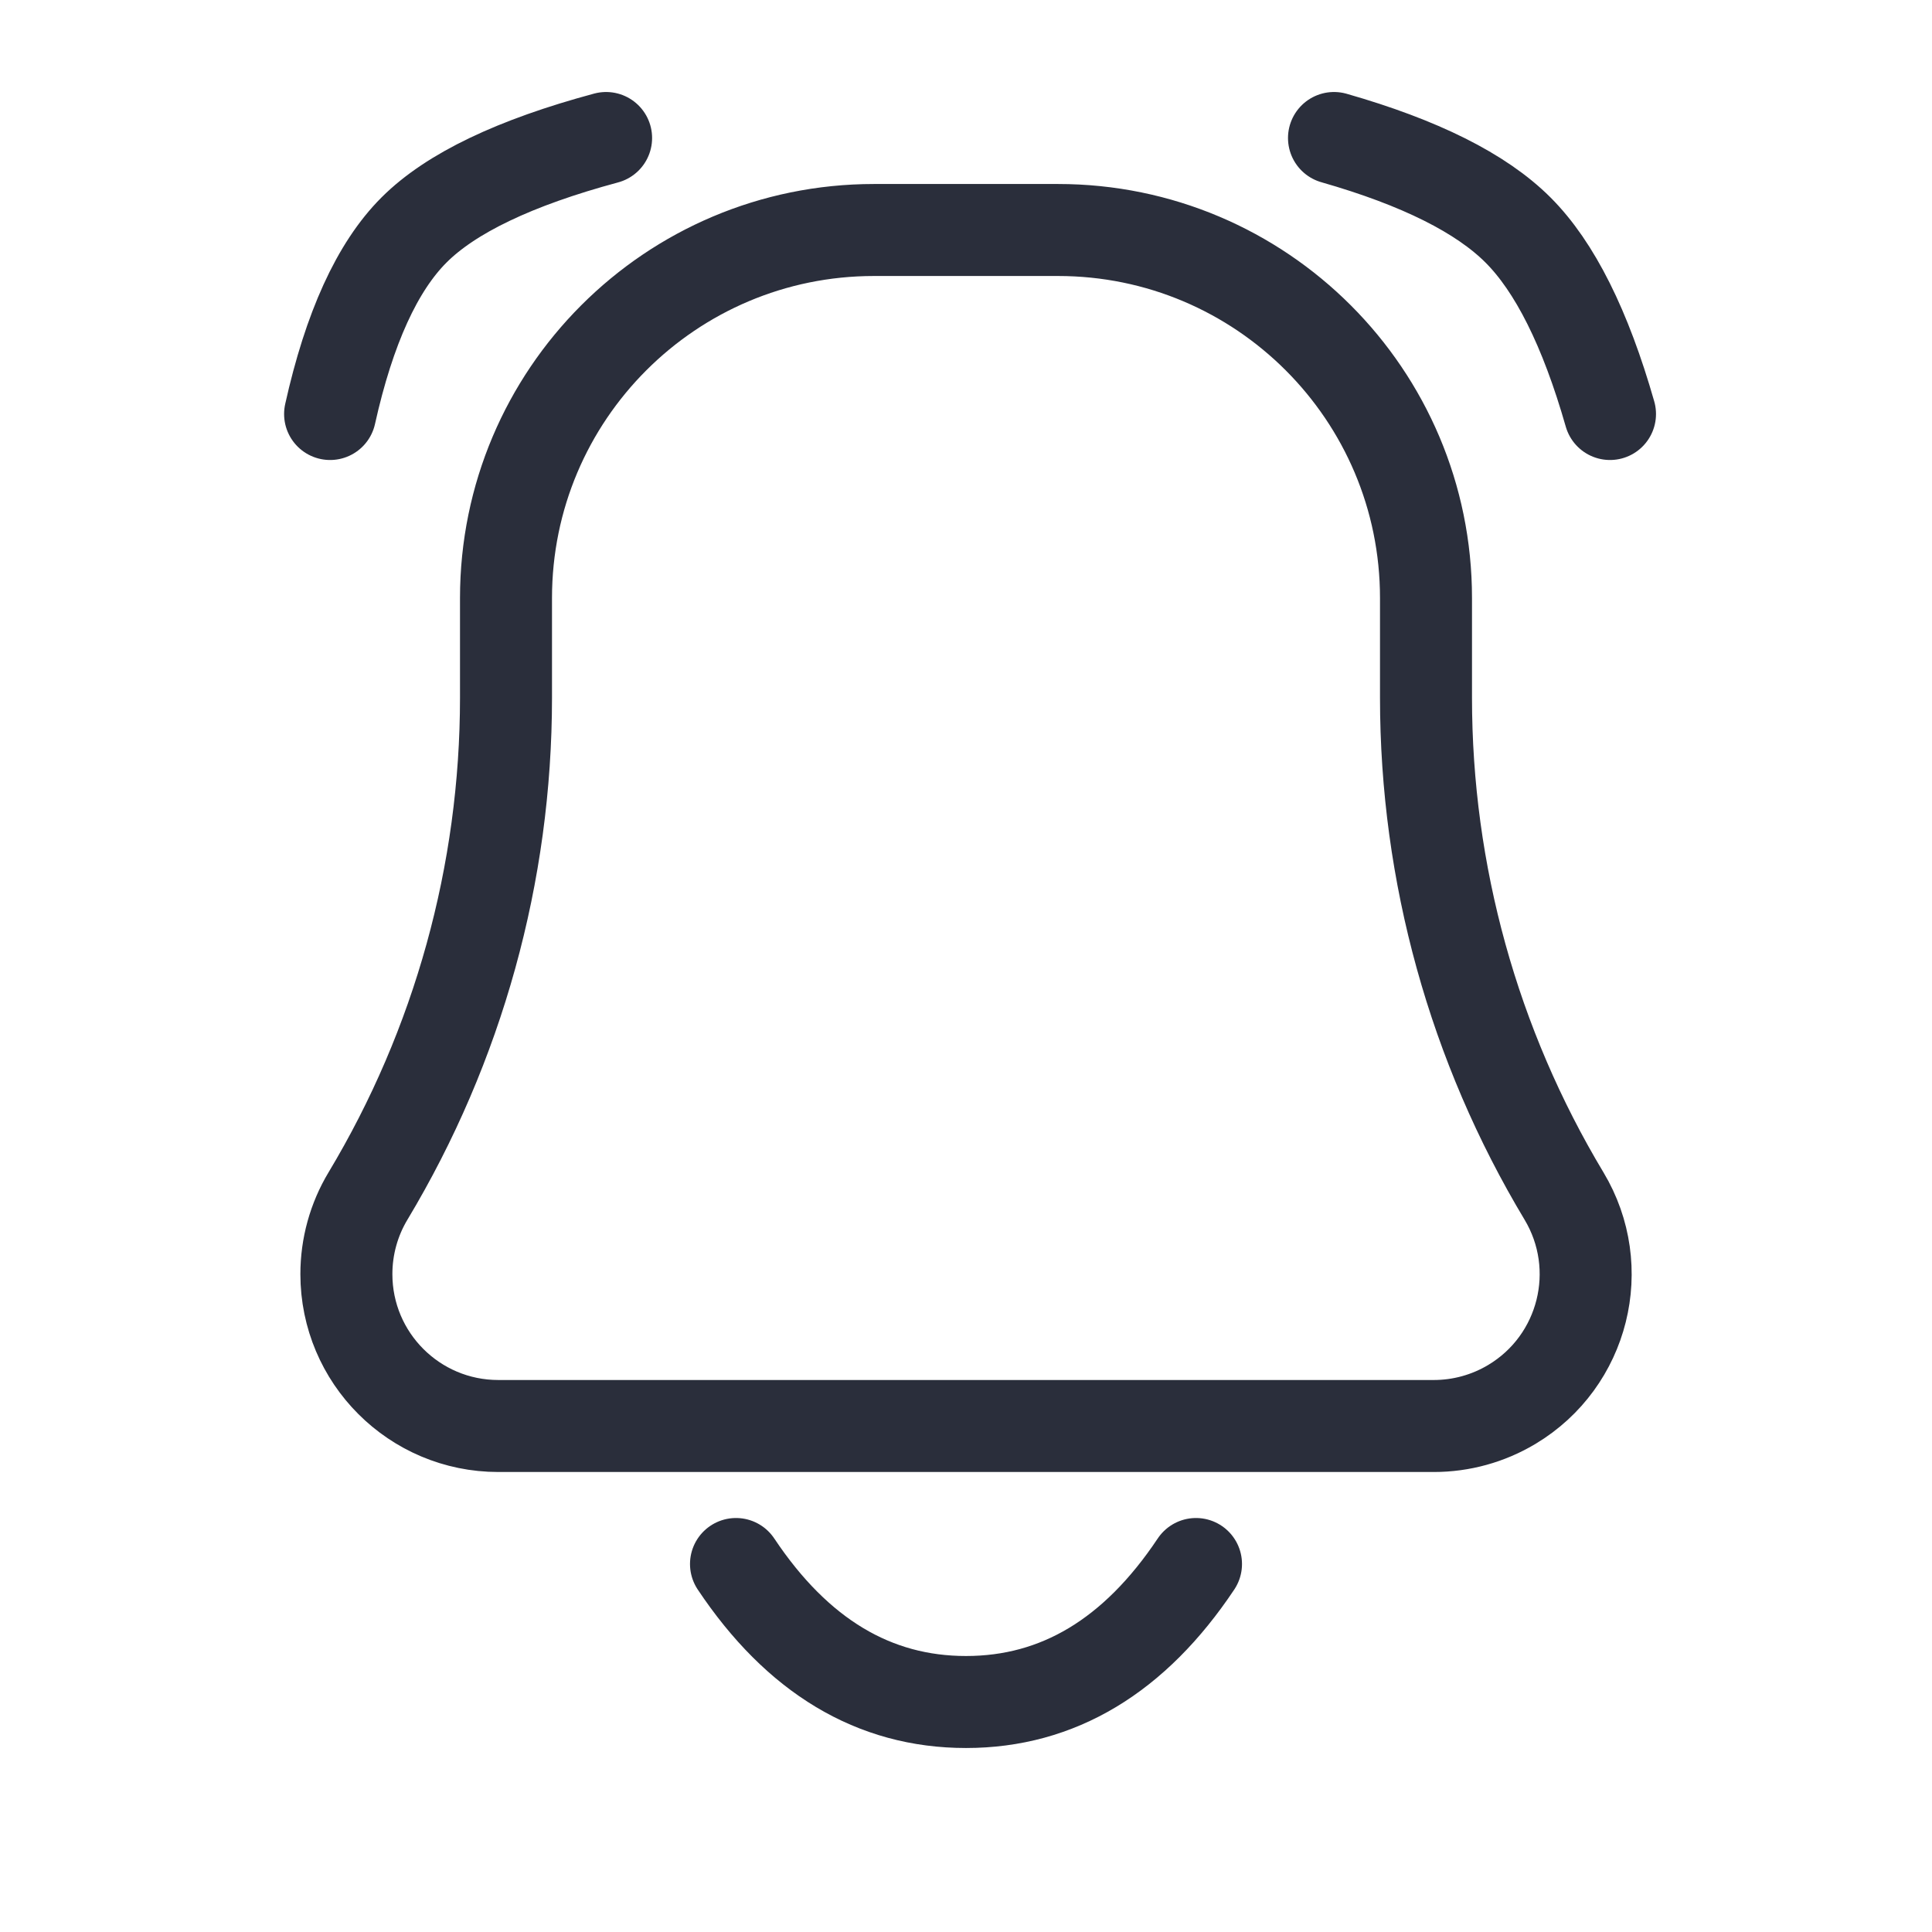 <svg height="21" viewBox="0 0 21 21" width="21" xmlns="http://www.w3.org/2000/svg"><path d="m2.415 3.5h10.169c.912 0 1.651.739 1.651 1.651 0 .299-.081.593-.235.849-.982 1.636-1.5 3.508-1.5 5.415v1.085c0 2.209-1.791 4-4 4h-2c-2.209 0-4-1.791-4-4v-1.085c0-1.908-.518-3.78-1.5-5.415-.469-.782-.216-1.796.566-2.265.257-.154.55-.235.849-.235zm-1.915 11c.267.934.6 1.6 1 2s1.066.733 2 1m10.912-3c-.208.934-.512 1.6-.912 2s-1.096.733-2.088 1m-6.412-15.5c.667-1 1.5-1.5 2.5-1.5s1.833.5 2.5 1.5" fill="none" stroke="#2a2e3b" stroke-linecap="round" stroke-linejoin="round" transform="matrix(-1 0 0 -1 18 19)"/></svg>